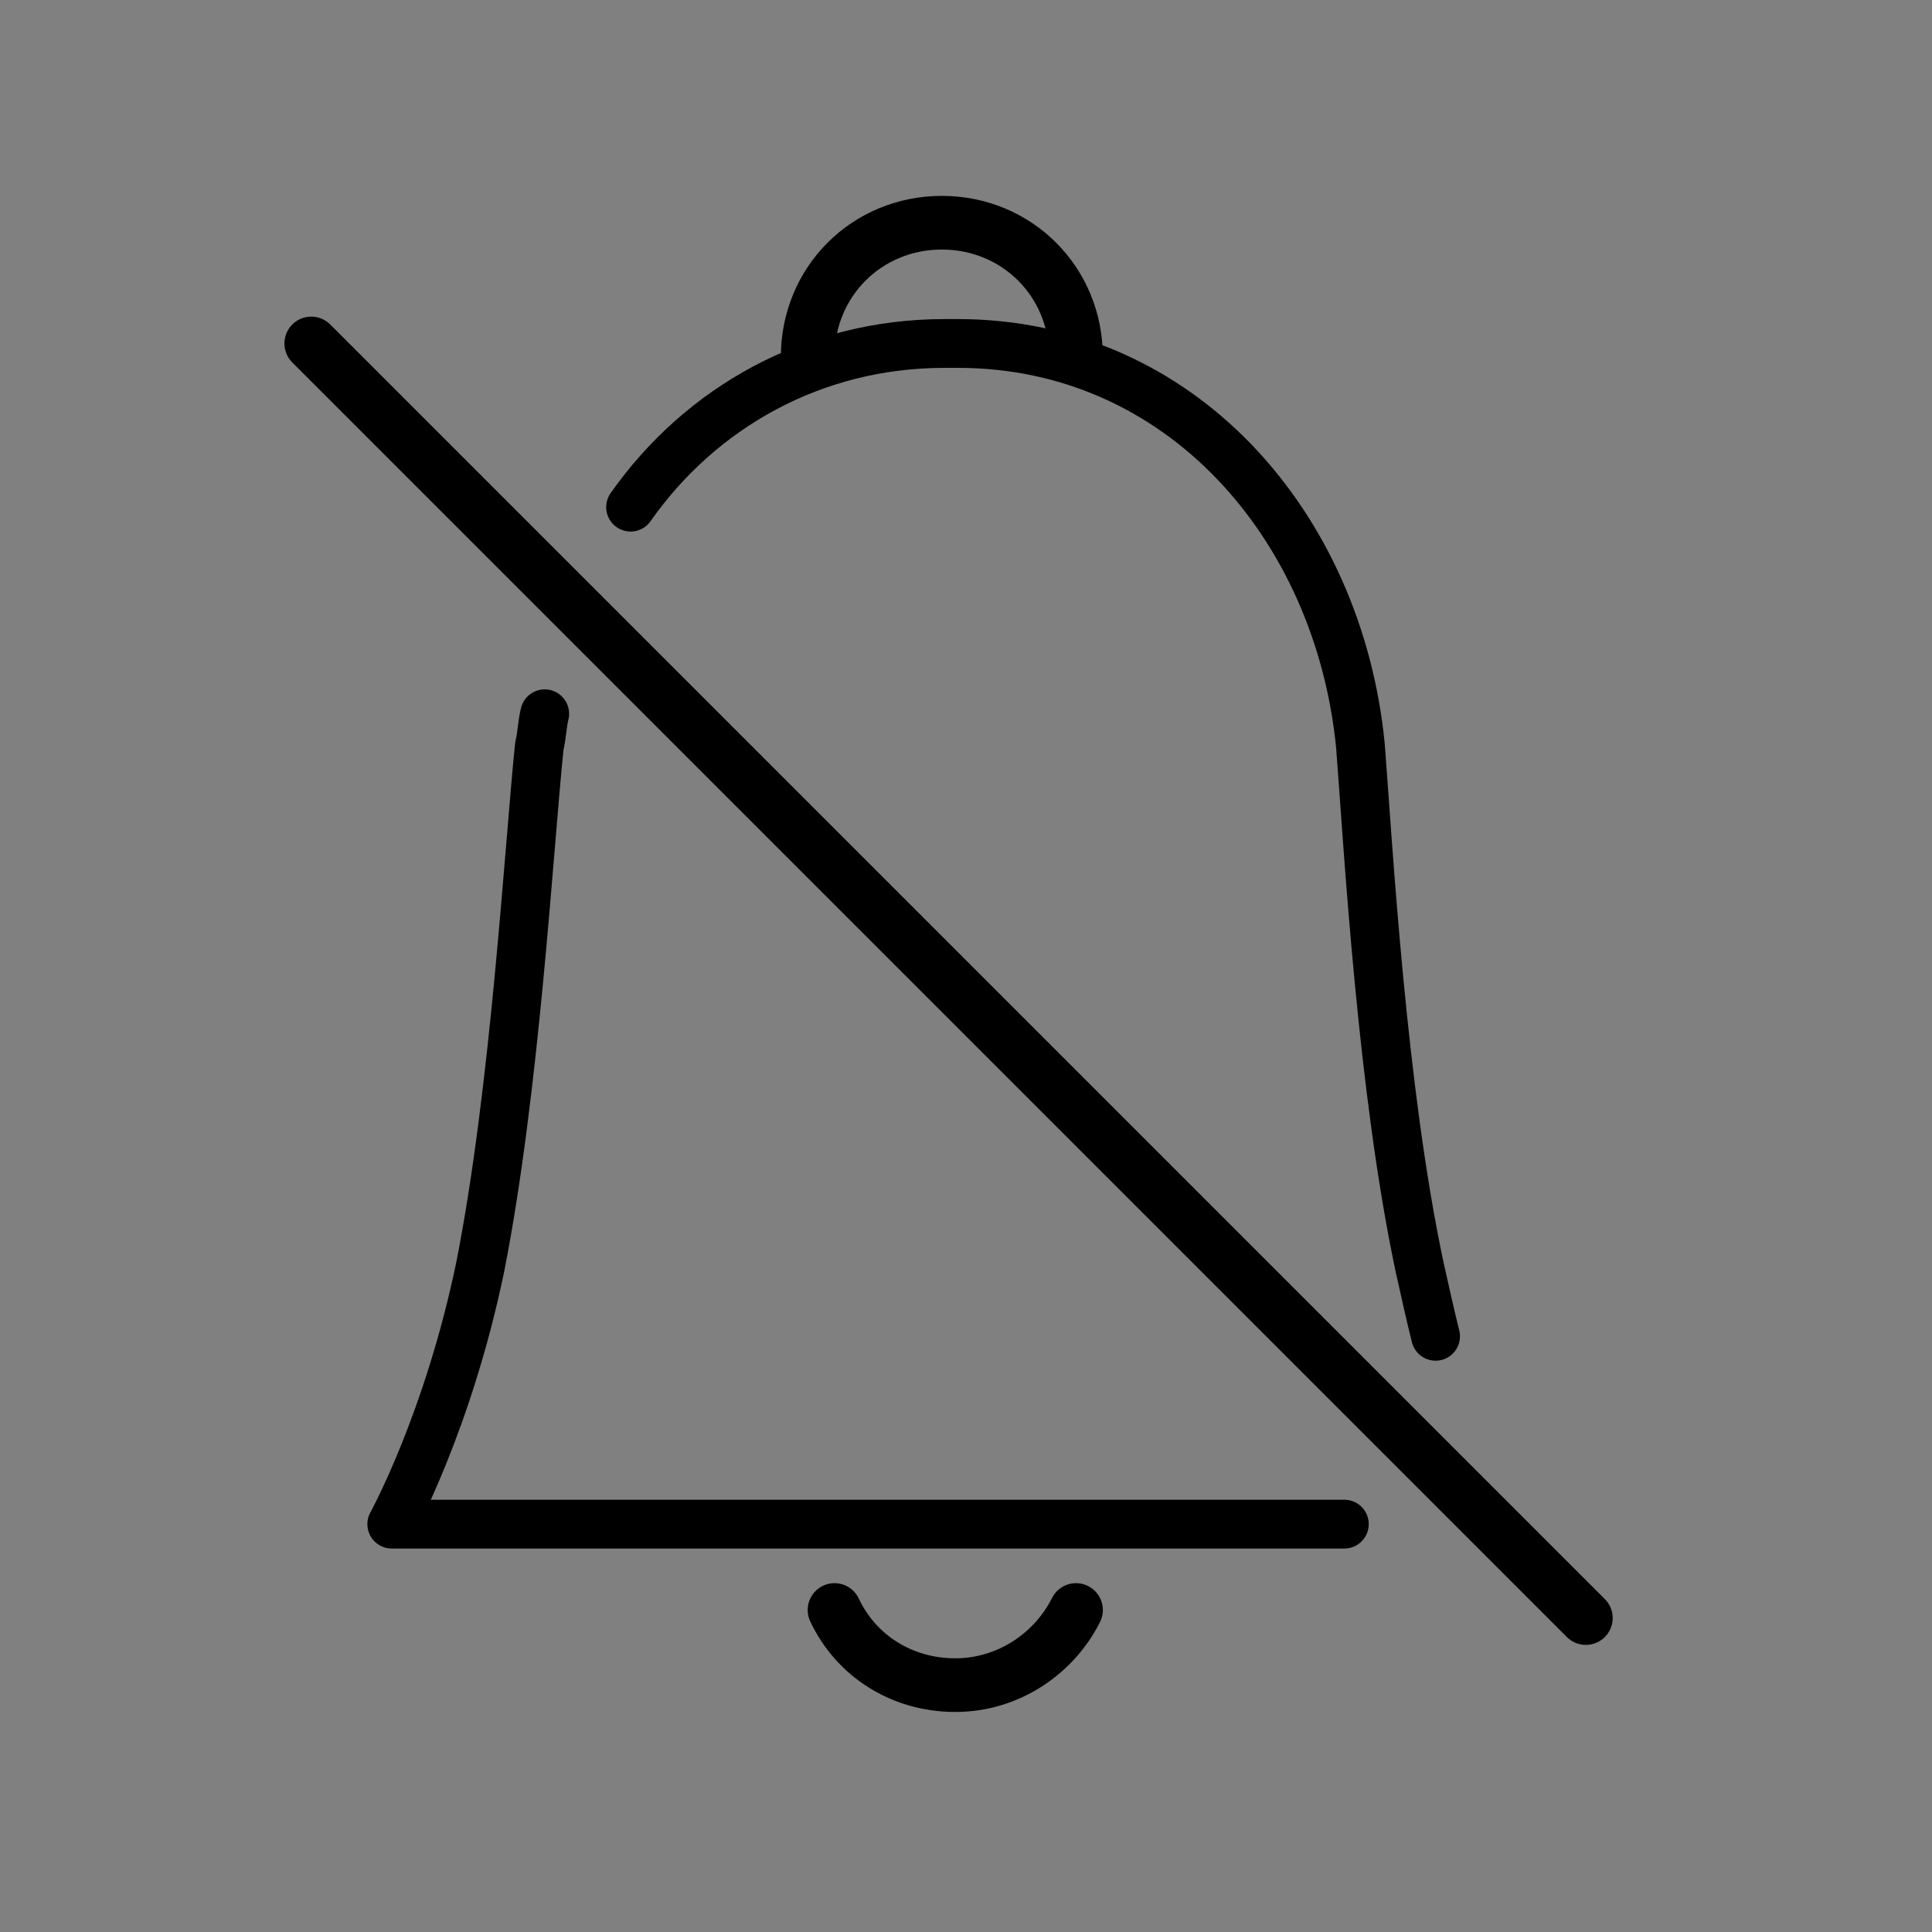 <?xml version="1.0" encoding="utf-8"?>
<!-- Generator: Adobe Illustrator 19.1.0, SVG Export Plug-In . SVG Version: 6.00 Build 0)  -->
<svg version="1.1" id="emoji" xmlns="http://www.w3.org/2000/svg" xmlns:xlink="http://www.w3.org/1999/xlink" x="0px" y="0px"
	 viewBox="0 0 72 72" enable-background="new 0 0 72 72" xml:space="preserve">
<rect x="0" y="0" width="72" height="72" fill="#808080" stroke="none"/>
<g id="_xD83D__xDD15__1_">
	<path fill="none" stroke="#000000" stroke-width="2" stroke-linecap="round" stroke-linejoin="round" d="M30.1,13.3
		c0-2.8,2.2-5,5-5c2.8,0,5,2.2,5,5"/>
	<path fill="none" stroke="#000000" stroke-width="2" stroke-linecap="round" stroke-linejoin="round" d="M40.1,60
		c-0.8,1.6-2.5,2.8-4.5,2.8c-2,0-3.7-1.1-4.5-2.8"/>
	
		<path fill="#FFFFFF" stroke="#000000" stroke-width="1.818" stroke-linecap="round" stroke-linejoin="round" stroke-miterlimit="10" d="
		M23.4,18.9"/>
	
		<path fill="none" stroke="#000000" stroke-width="1.818" stroke-linecap="round" stroke-linejoin="round" stroke-miterlimit="10" d="
		M53.5,49.8c-0.2-0.8-0.4-1.7-0.6-2.6c-1.4-6.6-1.9-15.5-2.2-19.4c-0.8-8.2-6.7-15-15-15h-0.5c-4.9,0-9.1,2.4-11.7,6.1"/>
	
		<path fill="#FFFFFF" stroke="#000000" stroke-width="1.818" stroke-linecap="round" stroke-linejoin="round" stroke-miterlimit="10" d="
		M53.5,49.8"/>
	
		<path fill="#FFFFFF" stroke="#000000" stroke-width="1.818" stroke-linecap="round" stroke-linejoin="round" stroke-miterlimit="10" d="
		M54.2,52.2"/>
	
		<path fill="#FFFFFF" stroke="#000000" stroke-width="1.818" stroke-linecap="round" stroke-linejoin="round" stroke-miterlimit="10" d="
		M54.2,52.2"/>
	
		<path fill="none" stroke="#000000" stroke-width="1.818" stroke-linecap="round" stroke-linejoin="round" stroke-miterlimit="10" d="
		M20.3,26.6c-0.1,0.4-0.1,0.8-0.2,1.2c-0.4,3.9-0.9,12.8-2.2,19.4c-1.2,5.8-3.3,9.6-3.3,9.6h35.5"/>
	
		<path fill="#FFFFFF" stroke="#000000" stroke-width="1.818" stroke-linecap="round" stroke-linejoin="round" stroke-miterlimit="10" d="
		M20.3,26.6"/>
	
		<path fill="#FFFFFF" stroke="#000000" stroke-width="1.818" stroke-linecap="round" stroke-linejoin="round" stroke-miterlimit="10" d="
		M21.3,22.8"/>
	
		<path fill="#FFFFFF" stroke="#000000" stroke-width="1.818" stroke-linecap="round" stroke-linejoin="round" stroke-miterlimit="10" d="
		M23.1,19.2"/>
	
		<line fill="none" stroke="#000000" stroke-width="2" stroke-linecap="round" stroke-linejoin="round" x1="11.6" y1="12.8" x2="59.1" y2="60.3"/>
</g>
</svg>

